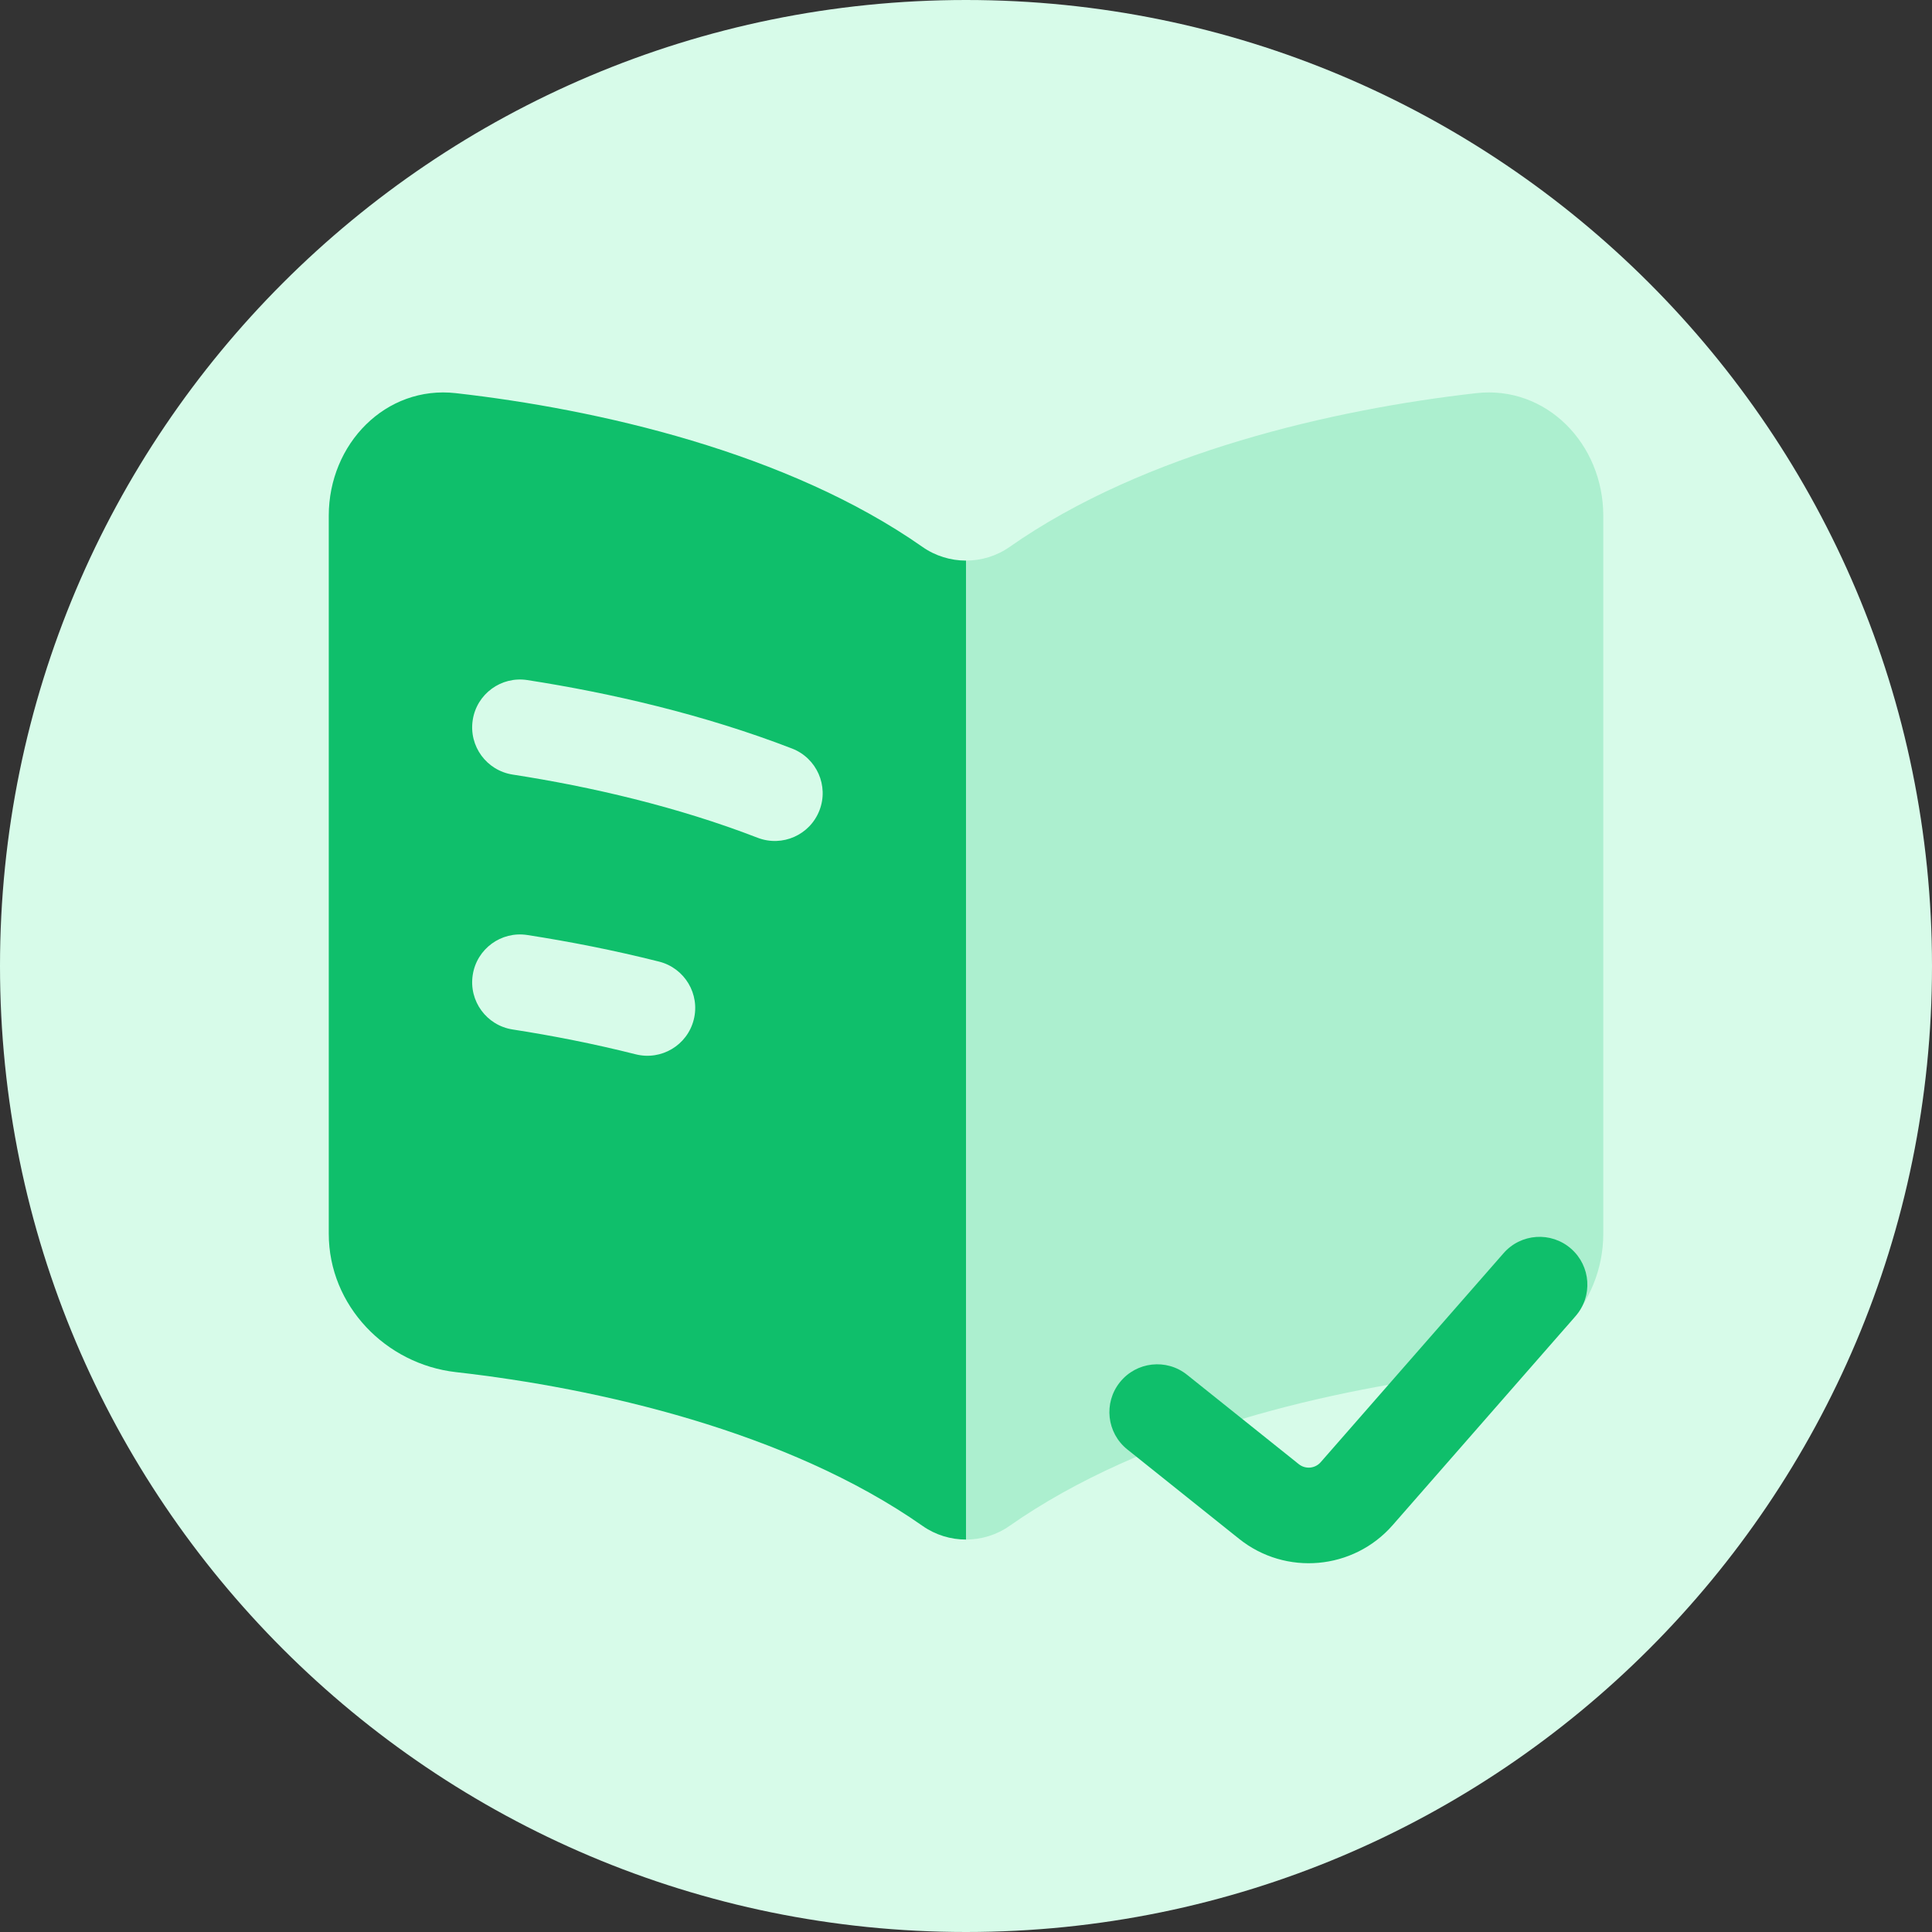<svg width="48" height="48" viewBox="0 0 48 48" fill="none" xmlns="http://www.w3.org/2000/svg">
<rect x="0" y="0" width="48" height="48" fill="#333333" stroke="none"/>
<g clip-path="url(#clip0_691_14780)">
<path d="M24 48C37.255 48 48 37.255 48 24C48 10.745 37.255 0 24 0C10.745 0 0 10.745 0 24C0 37.255 10.745 48 24 48Z" fill="#D7FBE9"/>
<mask id="mask0_691_14780" style="mask-type:luminance" maskUnits="userSpaceOnUse" x="0" y="0" width="48" height="48">
<path d="M24 48C37.255 48 48 37.255 48 24C48 10.745 37.255 0 24 0C10.745 0 0 10.745 0 24C0 37.255 10.745 48 24 48Z" fill="white"/>
</mask>
<g mask="url(#mask0_691_14780)">
</g>
<path fill-rule="evenodd" clip-rule="evenodd" d="M22.92 13.589C19.557 11.232 14.838 10.165 11.326 9.768C9.587 9.571 8.168 11.023 8.168 12.814V30.65C8.168 32.441 9.587 33.893 11.326 34.09C14.838 34.486 19.557 35.554 22.92 37.91C23.243 38.137 23.622 38.25 24.001 38.25V13.928C23.622 13.928 23.243 13.815 22.92 13.589ZM11.745 17.888C11.845 17.24 12.452 16.796 13.1 16.896C15.163 17.216 17.486 17.75 19.68 18.598C20.291 18.835 20.596 19.523 20.359 20.134C20.122 20.746 19.435 21.05 18.823 20.814C16.83 20.043 14.682 19.545 12.736 19.244C12.088 19.143 11.644 18.536 11.745 17.888ZM13.1 23.23C12.452 23.13 11.845 23.573 11.745 24.222C11.644 24.87 12.088 25.477 12.736 25.577C13.717 25.729 14.752 25.931 15.794 26.194C16.43 26.354 17.076 25.969 17.236 25.333C17.397 24.697 17.011 24.052 16.375 23.891C15.253 23.608 14.145 23.392 13.1 23.23Z" fill="#0FBF6B"/>
<path d="M25.082 13.589C28.444 11.232 33.163 10.165 36.676 9.768C38.414 9.571 39.833 11.023 39.833 12.814V30.65C39.833 32.441 38.414 33.893 36.676 34.09C33.163 34.486 28.444 35.554 25.082 37.91C24.759 38.137 24.379 38.25 24 38.25V13.928C24.379 13.928 24.759 13.815 25.082 13.589Z" fill="#ACEFCF"/>
<path fill-rule="evenodd" clip-rule="evenodd" d="M39.032 31.023C39.526 31.455 39.576 32.205 39.144 32.699L34.6 37.892C33.623 39.008 31.941 39.157 30.784 38.231L28.008 36.011C27.496 35.601 27.413 34.854 27.823 34.342C28.233 33.829 28.98 33.746 29.492 34.156L32.267 36.376C32.433 36.509 32.673 36.487 32.812 36.328L37.356 31.135C37.788 30.641 38.538 30.591 39.032 31.023Z" fill="#0FBF6B"/>
</g>
<defs>
<clipPath id="clip0_691_14780">
<rect width="48" height="48" fill="white"/>
</clipPath>
</defs>
</svg>
